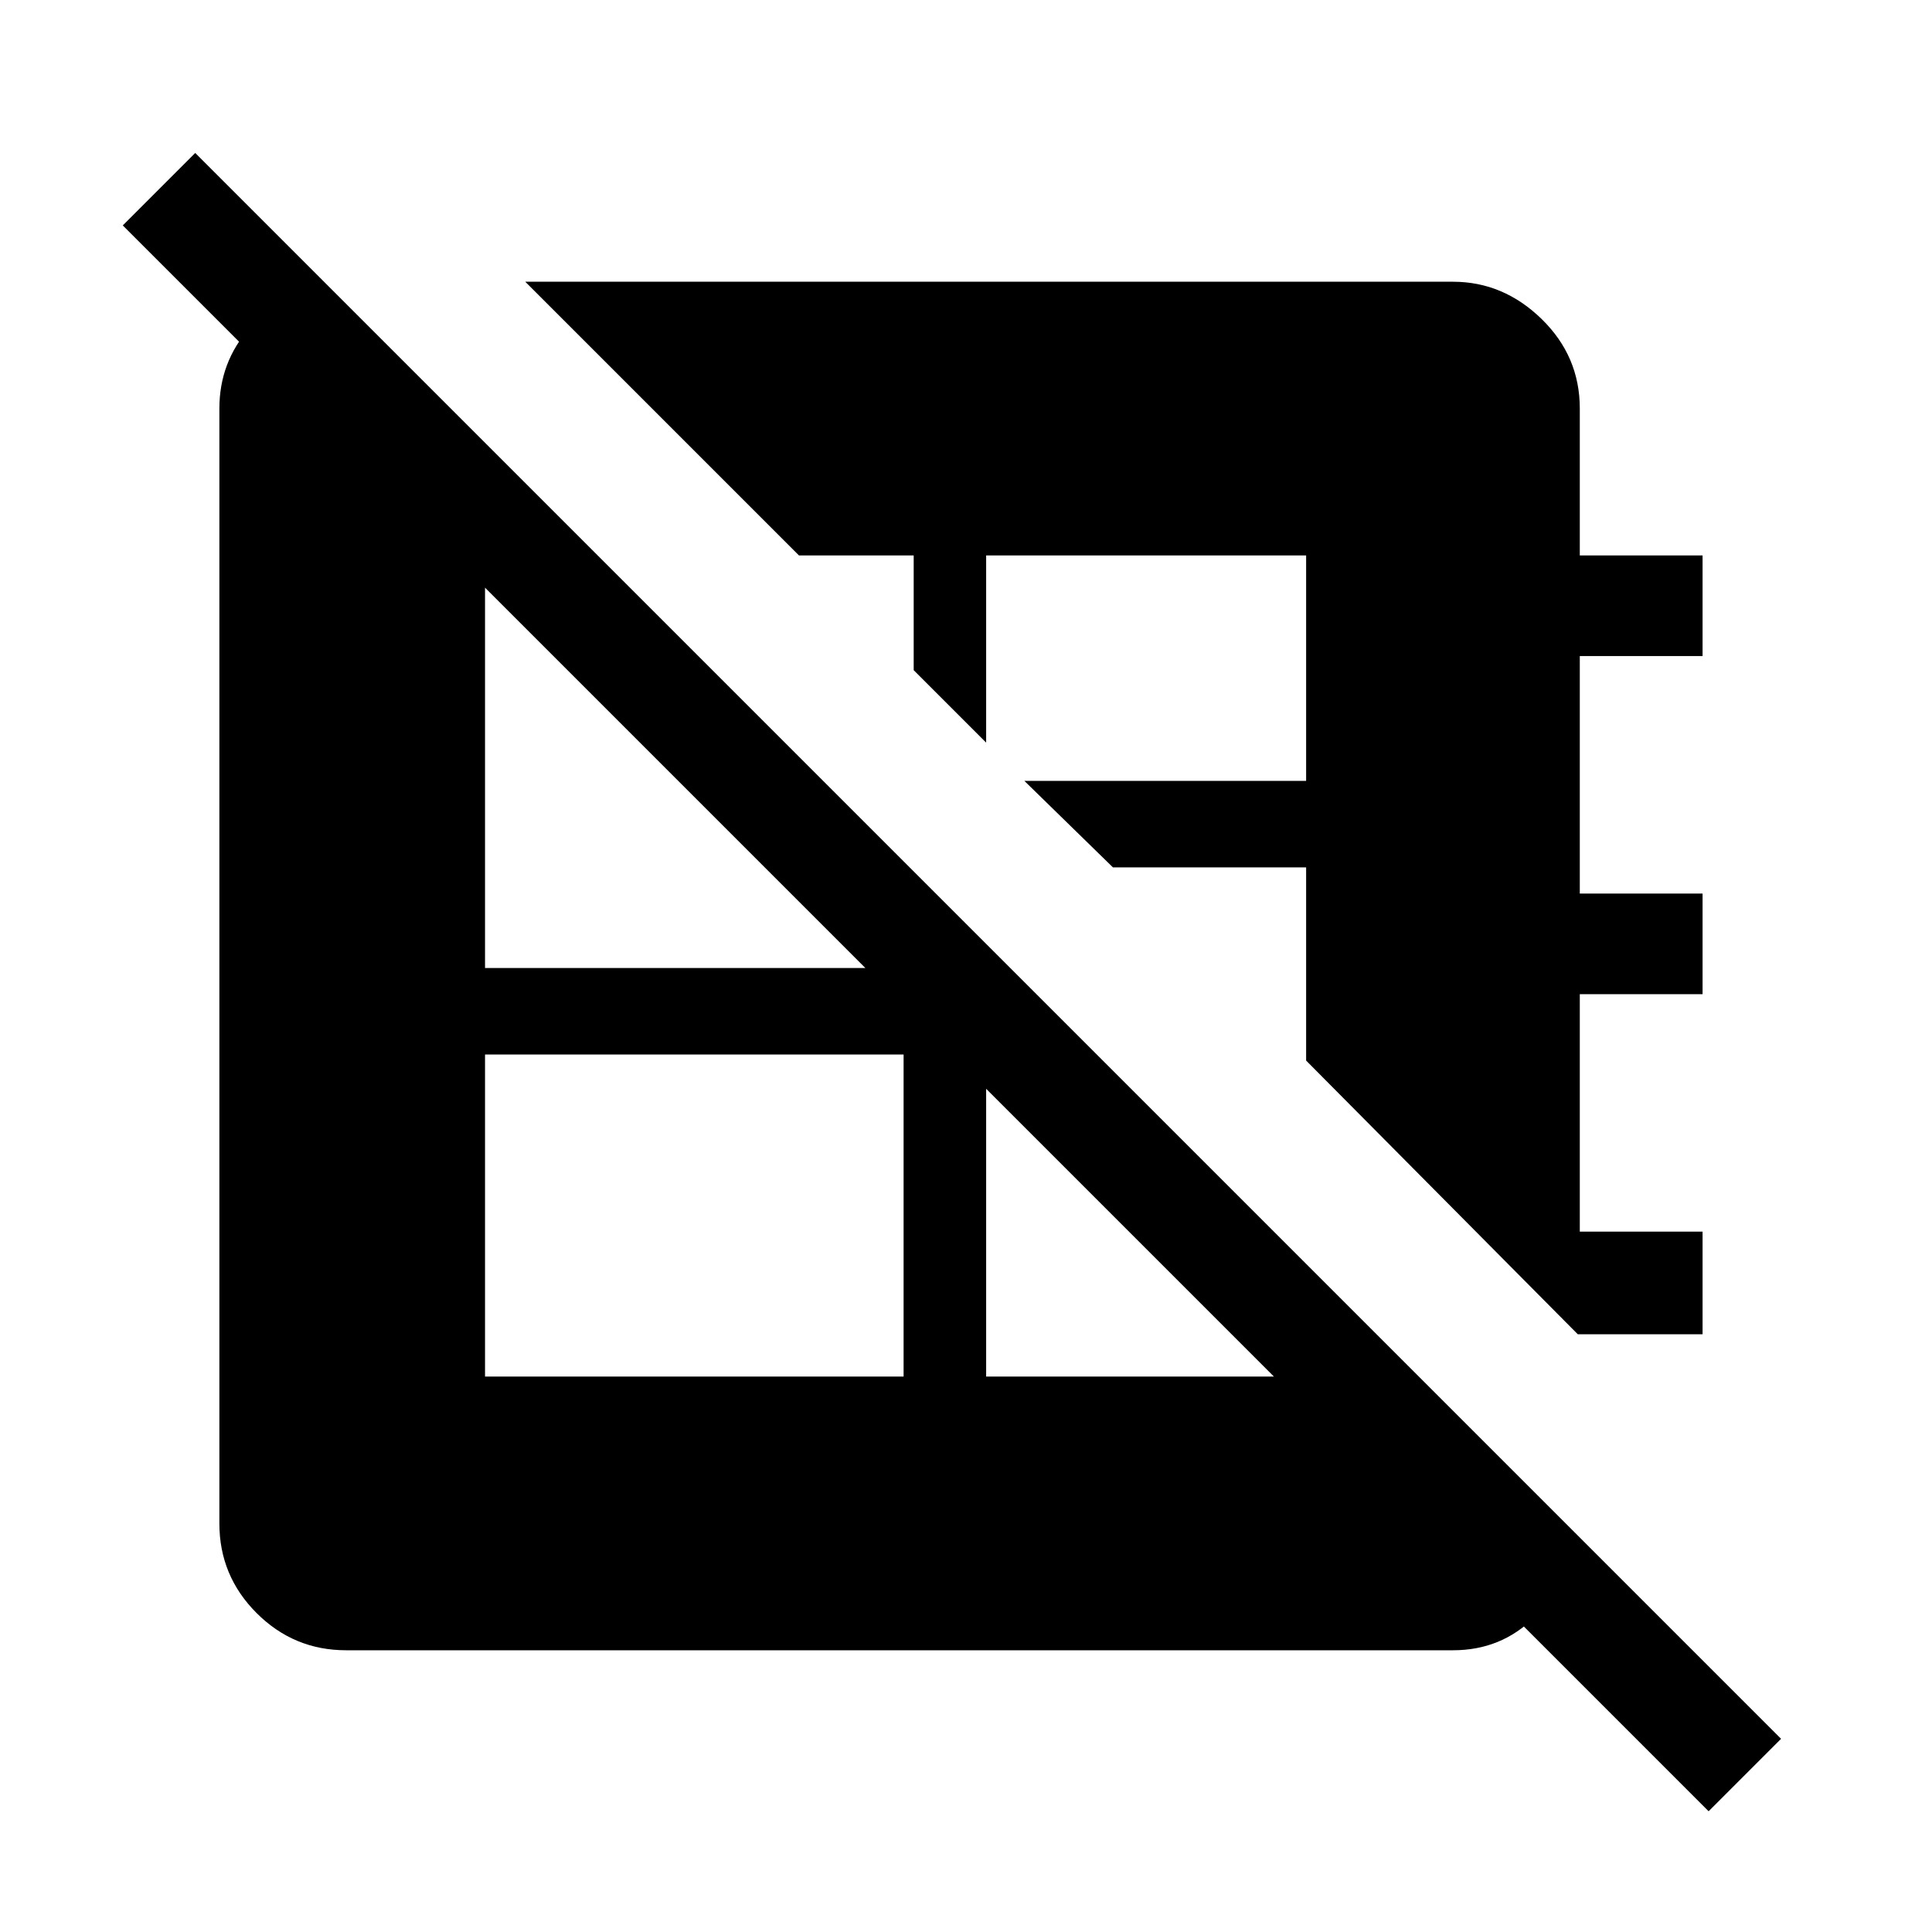 <svg xmlns="http://www.w3.org/2000/svg" height="40" width="40"><path d="m32.667 27.625-5.625-5.667v-4h-4l-1.834-1.791h5.834V11.5h-6.625v3.875l-1.5-1.5V11.5h-2.375l-5.667-5.667h19.208q1.042 0 1.834.771.791.771.791 1.854V11.5h2.542v2.083h-2.542V18.5h2.542v2.083h-2.542V25.5h2.542v2.125Zm-22.625.875h8.666v-6.667h-8.666ZM6.75 5.875l25.917 25.917q-.209 1-.896 1.687-.688.688-1.688.688H7.167q-1.084 0-1.855-.771-.77-.771-.77-1.854V8.458q0-.958.625-1.666.625-.709 1.583-.917Zm13.667 13.667V28.5h6.625v-2.333ZM12.375 11.5h-2.333v8.542h8.666v-2.209Zm23 26L2.542 4.667l1.5-1.5L36.875 36Z"/></svg>